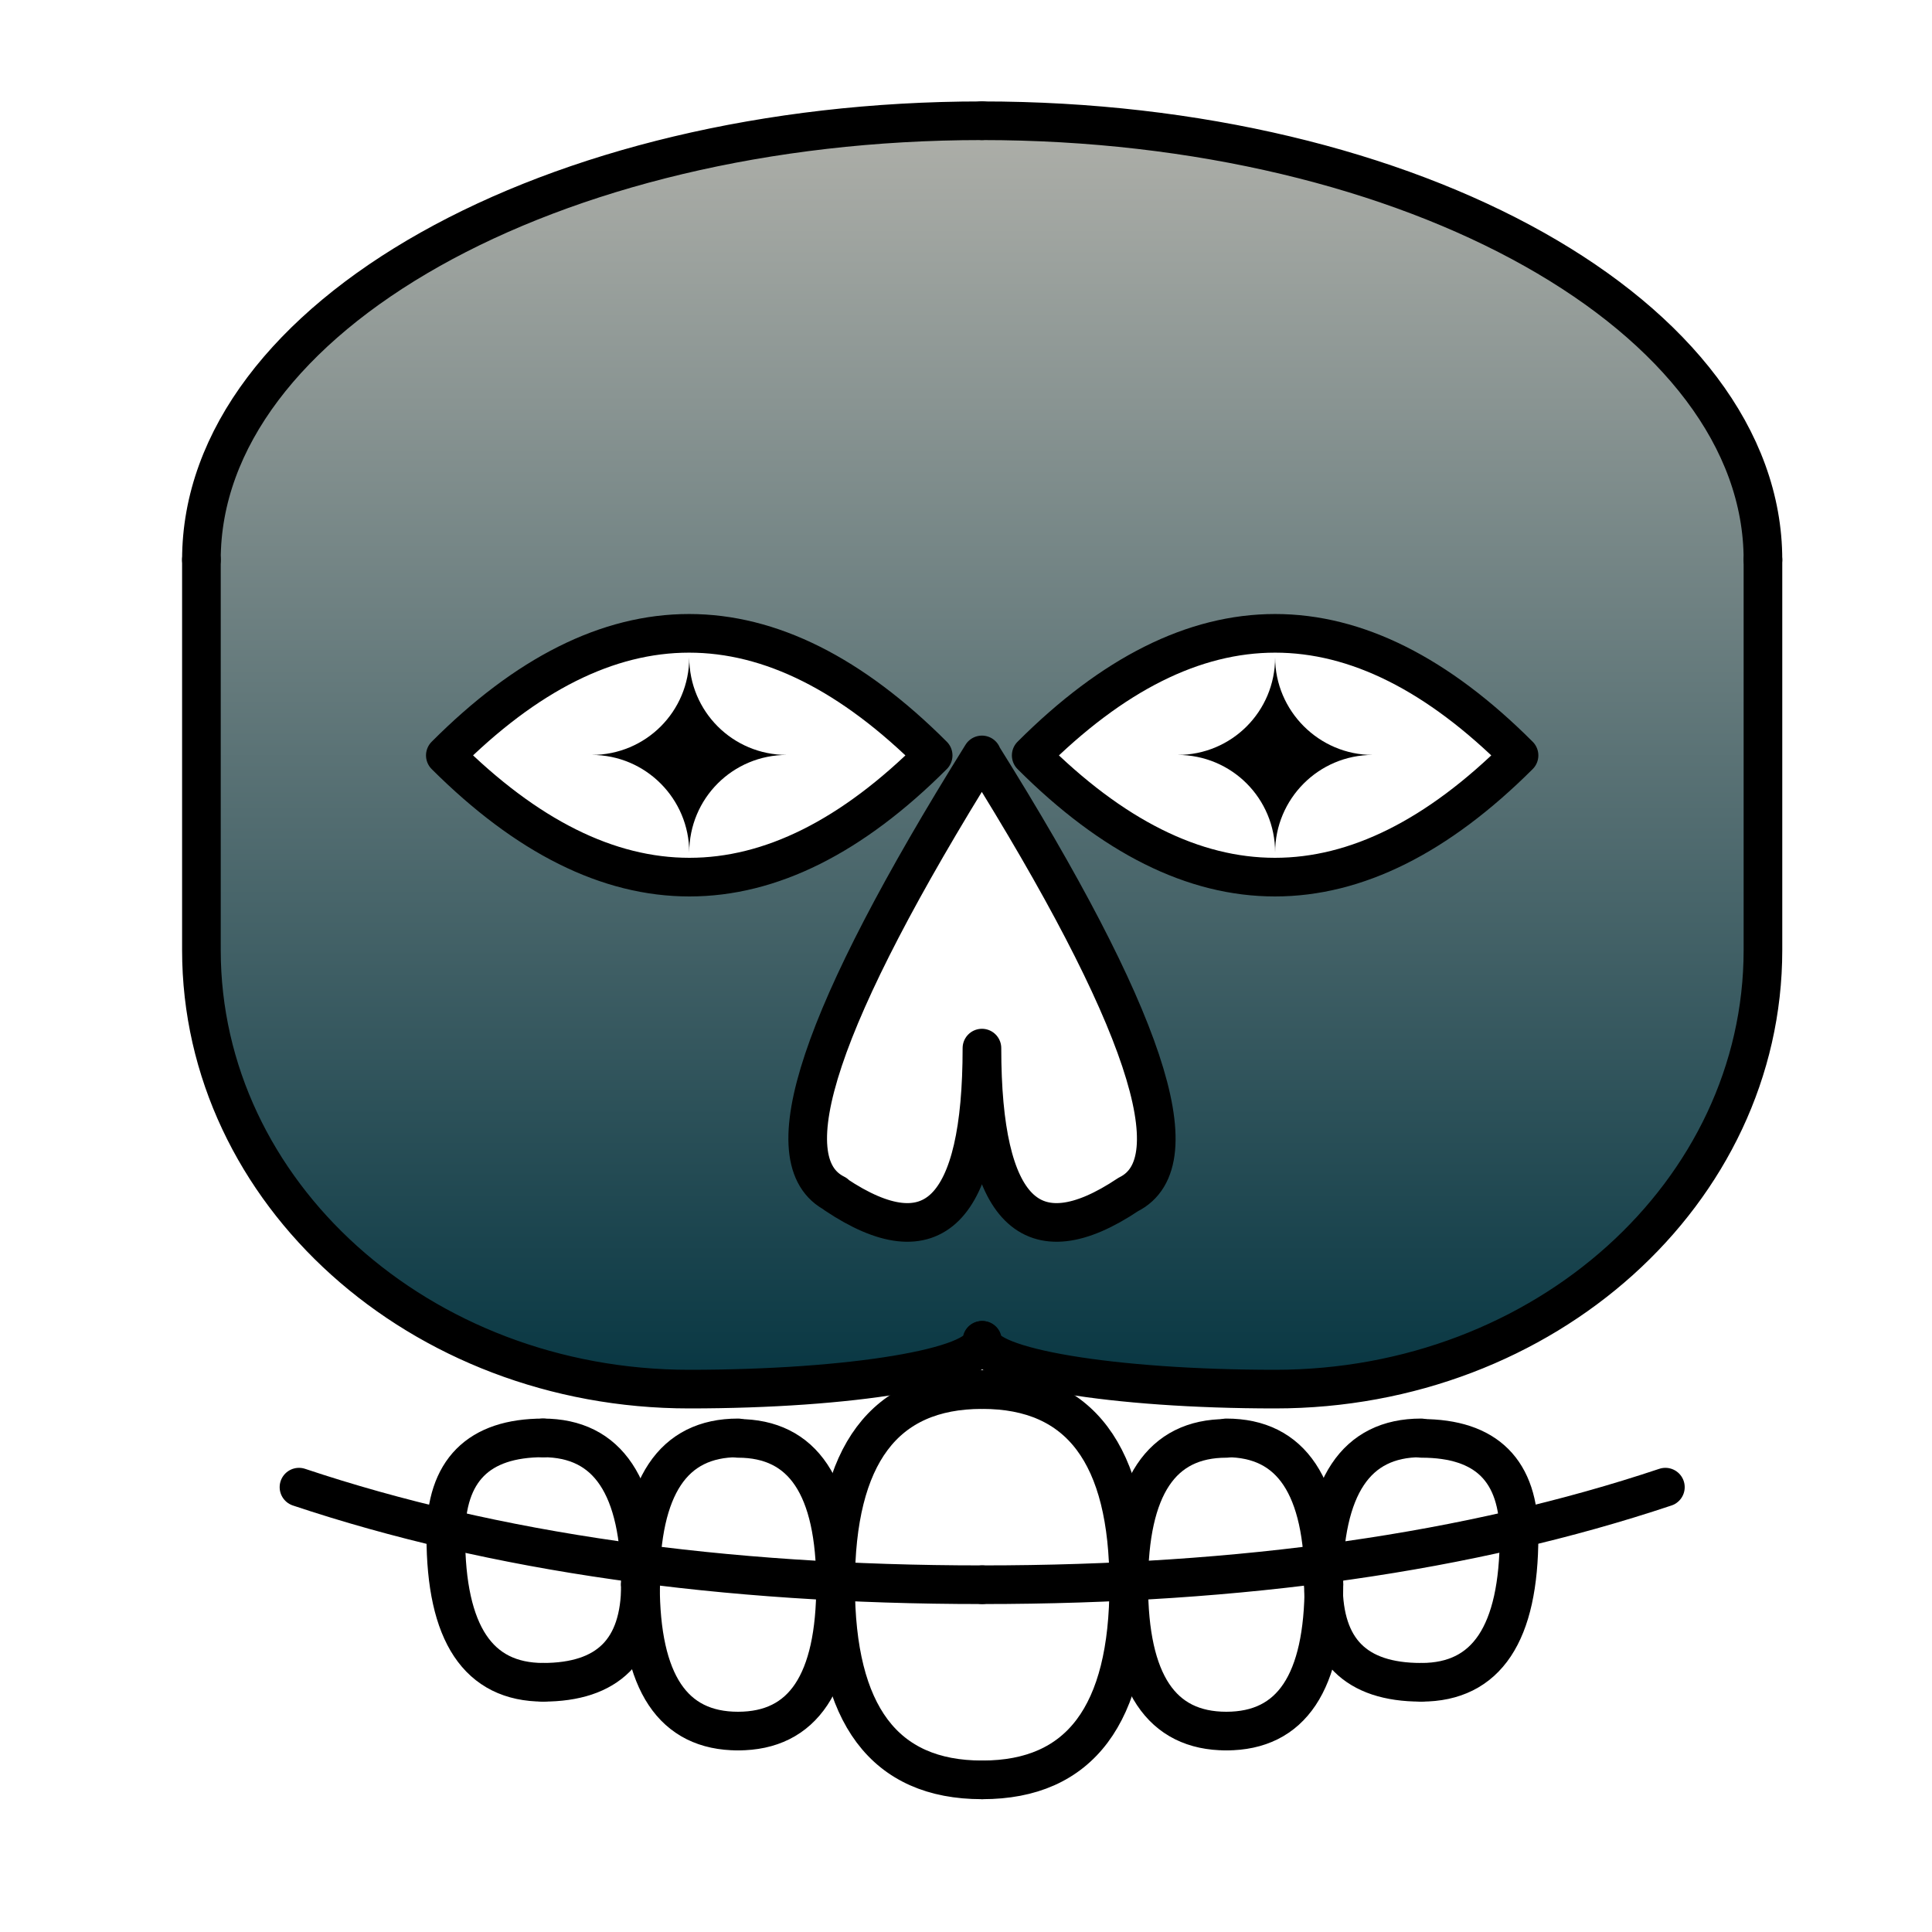 <?xml version="1.0" encoding="utf-8"?>
<!-- Generator: Adobe Illustrator 22.1.0, SVG Export Plug-In . SVG Version: 6.00 Build 0)  -->
<svg version="1.1" xmlns="http://www.w3.org/2000/svg" xmlns:xlink="http://www.w3.org/1999/xlink" x="0px" y="0px"
	 viewBox="0 0 400 400" style="enable-background:new 0 0 400 400;" xml:space="preserve">
<style type="text/css">
	.st0{fill:url(#SVGID_1_);}
	.st1{display:none;}
	.st2{display:inline;fill:url(#SVGID_2_);}
	.st3{display:inline;fill:url(#SVGID_3_);}
	.st4{display:inline;fill:none;stroke:#FFFFFF;stroke-width:6;stroke-linecap:round;stroke-linejoin:round;}
	.st5{display:inline;fill:none;stroke:#000000;stroke-width:8;stroke-linecap:round;stroke-linejoin:round;}
	.st6{display:inline;fill:none;stroke:#000000;stroke-width:6;stroke-linecap:round;stroke-linejoin:round;}
	.st7{fill:none;stroke:#000000;stroke-width:8;stroke-linecap:round;stroke-linejoin:round;stroke-miterlimit:10;}
</style>
<g id="Capa_2">
	<linearGradient id="SVGID_1_" gradientUnits="userSpaceOnUse" x1="203.355" y1="287.69" x2="203.355" y2="25">
		<stop  offset="0" style="stop-color:#073642"/>
		<stop  offset="1" style="stop-color:#AEAFA9"/>
	</linearGradient>
	<path class="st0" d="M203.4,277.6L203.4,277.6c0,5.6,27.2,10.1,60.6,10.1l0,0c55.8,0,101-40.7,101-90.9l0,0v-80.8
		C365,65.7,292.6,25,203.3,25l0,0c-89.3,0-161.6,40.7-161.6,90.9v80.8l0,0c0,50.2,45.2,90.9,101,90.9l0,0
		C176.2,287.7,203.3,283.1,203.4,277.6L203.4,277.6 M213.5,156.4c33.7-33.7,67.3-33.7,101,0C280.8,190,247.1,190,213.5,156.4
		 M233.6,247.3c-20.2,13.5-30.3,3.4-30.3-30.3c0,33.7-10.1,43.8-30.3,30.3l0,0c-13.4-6.7-3.3-37,30.3-90.9v0
		C237,210.2,247.1,240.6,233.6,247.3 M92.5,156.4c33.7-33.7,67.3-33.7,101,0C159.8,190,126.1,190,92.5,156.4"/>
</g>
<g id="Capa_5" class="st1">
	<linearGradient id="SVGID_2_" gradientUnits="userSpaceOnUse" x1="202.46" y1="380.902" x2="202.46" y2="269.024">
		<stop  offset="0" style="stop-color:#72DEC2"/>
		<stop  offset="0.13" style="stop-color:#7ADCBB"/>
		<stop  offset="0.333" style="stop-color:#90D5A7"/>
		<stop  offset="0.582" style="stop-color:#B4CB88"/>
		<stop  offset="0.865" style="stop-color:#E5BD5C"/>
		<stop  offset="1" style="stop-color:#FFB545"/>
	</linearGradient>
	<polyline class="st2" points="100.8,380.9 304.2,380.9 294.4,329 283.8,269 283.8,269 120.6,269.9 100.8,380.9 	"/>
	<linearGradient id="SVGID_3_" gradientUnits="userSpaceOnUse" x1="202.268" y1="290.122" x2="202.268" y2="25.683">
		<stop  offset="0" style="stop-color:#72DEC2"/>
		<stop  offset="0.111" style="stop-color:#8DD6AA"/>
		<stop  offset="0.305" style="stop-color:#B6CA86"/>
		<stop  offset="0.495" style="stop-color:#D6C16A"/>
		<stop  offset="0.677" style="stop-color:#ECBA55"/>
		<stop  offset="0.849" style="stop-color:#FAB649"/>
		<stop  offset="1" style="stop-color:#FFB545"/>
	</linearGradient>
	<path class="st3" d="M202.3,25.7c-89.9,0-162.7,41-162.7,91.5v81.4l0,0c0,50.6,45.5,91.5,101.7,91.5l0,0c33.7,0,61-4.6,61-10.2l0,0
		l0,0c0,5.6,27.3,10.2,61,10.2l0,0c56.2,0,101.7-41,101.7-91.5l0,0v-81.4C365,66.7,292.1,25.7,202.3,25.7L202.3,25.7z M110.7,157.9
		c0-16.9,13.7-30.5,30.5-30.5s30.5,13.7,30.5,30.5l0,0c0,16.9-13.7,30.5-30.5,30.5l0,0C124.4,188.4,110.7,174.8,110.7,157.9
		 M232.8,249.4c-20.3,13.6-30.5,3.4-30.5-30.5c0,33.9-10.2,44.1-30.5,30.5c-13.6-6.8-3.4-37.3,30.5-91.5
		C236.2,212.1,246.3,242.7,232.8,249.4z M232.7,157.9c0-16.9,13.7-30.5,30.5-30.5c16.9,0,30.5,13.7,30.5,30.5l0,0
		c0,16.9-13.7,30.5-30.5,30.5l0,0C246.4,188.4,232.7,174.8,232.7,157.9"/>
</g>
<g id="Capa_3" class="st1">
	<path class="st4" d="M344.7,259.6"/>
	<path class="st4" d="M-52-15"/>
	<path class="st5" d="M202.3,157.9c-33.9,54.2-44.1,84.8-30.5,91.5 M232.8,249.4c-20.3,13.6-30.5,3.4-30.5-30.5 M39.5,117.2
		c0-50.6,72.9-91.5,162.7-91.5 M39.5,117.2v81.4l0,0c0,50.6,45.5,91.5,101.7,91.5l0,0c33.7,0,61-4.6,61-10.2l0,0 M59.9,310.5
		c40.7,13.6,88.1,20.3,142.4,20.3 M171.8,330.8c0-27.1,10.2-40.7,30.5-40.7 M232.8,330.8c0,27.1-10.2,40.7-30.5,40.7 M232.8,330.8
		c0-20.3,6.8-30.5,20.3-30.5 M151.4,300.3c-13.6,0-20.3,10.2-20.3,30.5 M273.5,330.8c0,20.3-6.8,30.5-20.3,30.5 M151.4,361.3
		c13.6,0,20.3-10.2,20.3-30.5 M90.4,320.6c0-13.6,6.8-20.3,20.3-20.3 M293.8,300.3c-13.6,0-20.3,10.2-20.3,30.5 M314.1,320.6
		c0,20.3-6.8,30.5-20.3,30.5 M110.7,351.1c13.6,0,20.3-6.8,20.3-20.3 M131.1,157.9L131.1,157.9c0-5.6,4.6-10.2,10.2-10.2l0,0
		c5.6,0,10.2,4.6,10.2,10.2l0,0c0,5.6-4.6,10.2-10.2,10.2l0,0C135.6,168.1,131.1,163.5,131.1,157.9L131.1,157.9 M120.9,269.8
		L120.9,269.8l-20.3,111.9H304 M110.7,157.9c0-16.9,13.7-30.5,30.5-30.5s30.5,13.7,30.5,30.5l0,0c0,16.9-13.7,30.5-30.5,30.5l0,0
		C124.4,188.4,110.7,174.8,110.7,157.9 M222.6,157.9c0,28.1,27.3,50.9,61,50.9l0,0C283.6,180.7,256.3,157.9,222.6,157.9
		 M100.6,127.4c27.1-27.1,54.2-27.1,81.4,0 M202.3,157.9c33.9,54.2,44.1,84.8,30.5,91.5 M171.8,249.4c20.3,13.6,30.5,3.4,30.5-30.5
		 M365,117.2c0-50.6-72.9-91.5-162.7-91.5l0,0 M365,117.2v81.4l0,0c0,50.6-45.5,91.5-101.7,91.5l0,0c-33.7,0-61-4.6-61-10.2l0,0
		 M344.7,310.5c-40.7,13.6-88.1,20.3-142.4,20.3 M232.8,330.8c0-27.1-10.2-40.7-30.5-40.7 M171.8,330.8c0,27.1,10.2,40.7,30.5,40.7
		 M171.8,330.8c0-20.3-6.8-30.5-20.3-30.5 M253.1,300.3c13.6,0,20.3,10.2,20.3,30.5 M131.1,330.8c0,20.3,6.8,30.5,20.3,30.5
		 M253.1,361.3c-13.6,0-20.3-10.2-20.3-30.5 M314.1,320.6c0-13.6-6.8-20.3-20.3-20.3 M110.7,300.3c13.6,0,20.3,10.2,20.3,30.5
		 M90.4,320.6c0,20.3,6.8,30.5,20.3,30.5 M293.8,351.1c-13.6,0-20.3-6.8-20.3-20.3 M273.5,157.9L273.5,157.9
		c0-5.6-4.6-10.2-10.2-10.2l0,0c-5.6,0-10.2,4.6-10.2,10.2l0,0c0,5.6,4.6,10.2,10.2,10.2l0,0C268.9,168.1,273.5,163.5,273.5,157.9
		L273.5,157.9 M283.6,269.8L283.6,269.8L304,381.7H100.6 M293.8,157.9c0-16.9-13.7-30.5-30.5-30.5l0,0c-16.9,0-30.5,13.7-30.5,30.5
		s13.7,30.5,30.5,30.5l0,0C280.1,188.4,293.8,174.8,293.8,157.9 M181.9,157.9c0,28.1-27.3,50.9-61,50.9l0,0
		C120.9,180.7,148.2,157.9,181.9,157.9 M304,127.4c-27.1-27.1-54.2-27.1-81.4,0 M304,127.4c-27.1,33.9-54.2,33.9-81.4,0"/>
	<path class="st6" d="M100.6,127.4c27.1,33.9,54.2,33.9,81.4,0"/>
</g>
<g id="Capa_4">
	<title>tzontli_4</title>
	<g id="Capa_8">
		<path class="st7" d="M203.3,156.3c-33.6,53.9-43.8,84.2-30.3,90.9 M233.6,247.3c-20.2,13.5-30.3,3.4-30.3-30.3 M213.5,156.4
			c33.7-33.7,67.3-33.7,101,0C280.8,190,247.1,190,213.5,156.4 M203.3,156.4c33.7,53.9,43.8,84.2,30.3,90.9 M173,247.3
			c20.2,13.5,30.3,3.4,30.3-30.3 M193.2,156.4c-33.7-33.7-67.4-33.7-101,0C125.9,190,159.6,190,193.2,156.4"/>
		<path d="M284.2,156.3c-11.1,0-20.2-9.1-20.2-20.2l0,0c0,11.2-9,20.2-20.2,20.2c0,0,0,0,0,0l0,0c11.2,0,20.2,9,20.2,20.2
			c0,0,0,0,0,0l0,0l0,0C264,165.4,273,156.3,284.2,156.3C284.2,156.3,284.2,156.3,284.2,156.3L284.2,156.3"/>
		<path d="M122.5,156.3c11.2,0,20.2-9,20.2-20.2l0,0c0,11.2,9,20.2,20.2,20.2c0,0,0,0,0,0l0,0c-11.2,0-20.2,9-20.2,20.2l0,0
			C142.7,165.4,133.7,156.3,122.5,156.3C122.5,156.3,122.5,156.3,122.5,156.3L122.5,156.3"/>
		<path class="st7" d="M61.9,307.9c40.4,13.5,87.6,20.2,141.4,20.2"/>
		<path class="st7" d="M173,328.1c0-26.9,10.1-40.4,30.3-40.4"/>
		<path class="st7" d="M233.7,328.1c0,26.9-10.1,40.4-30.3,40.4"/>
		<path class="st7" d="M233.7,328.1c0-20.2,6.7-30.3,20.2-30.3"/>
		<path class="st7" d="M152.8,297.7c-13.5,0-20.2,10.1-20.2,30.3"/>
		<path class="st7" d="M274.1,328.1c0,20.2-6.7,30.3-20.2,30.3"/>
		<path class="st7" d="M152.8,358.4c13.5,0,20.2-10.1,20.2-30.3"/>
		<path class="st7" d="M92.3,318c0-13.5,6.7-20.3,20.2-20.3"/>
		<path class="st7" d="M294.2,297.7c-13.5,0-20.2,10.1-20.2,30.3"/>
		<path class="st7" d="M314.5,318c0,20.2-6.7,30.3-20.2,30.3"/>
		<path class="st7" d="M112.4,348.3c13.5,0,20.2-6.7,20.2-20.2"/>
		<path class="st7" d="M344.8,307.9c-40.4,13.5-87.6,20.2-141.4,20.2"/>
		<path class="st7" d="M233.7,328.1c0-26.9-10.1-40.4-30.3-40.4"/>
		<path class="st7" d="M173,328.1c0,26.9,10.1,40.4,30.3,40.4"/>
		<path class="st7" d="M173,328.1c0-20.2-6.7-30.3-20.2-30.3"/>
		<path class="st7" d="M253.9,297.7c13.5,0,20.2,10.1,20.2,30.3"/>
		<path class="st7" d="M132.6,328.1c0,20.2,6.7,30.3,20.2,30.3"/>
		<path class="st7" d="M253.9,358.4c-13.5,0-20.2-10.1-20.2-30.3"/>
		<path class="st7" d="M314.5,318c0-13.5-6.7-20.2-20.2-20.2"/>
		<path class="st7" d="M112.4,297.7c13.5,0,20.2,10.1,20.2,30.3"/>
		<path class="st7" d="M92.3,318c0,20.2,6.7,30.3,20.2,30.3"/>
		<path class="st7" d="M294.2,348.3c-13.5,0-20.2-6.7-20.2-20.2"/>
		<path class="st7" d="M41.7,115.9c0-50.2,72.4-90.9,161.6-90.9"/>
		<path class="st7" d="M41.7,115.9v80.8l0,0c0,50.2,45.2,90.9,101,90.9l0,0c33.5,0,60.6-4.5,60.6-10.1l0,0"/>
		<path class="st7" d="M365,115.9C365,65.7,292.6,25,203.3,25l0,0"/>
		<path class="st7" d="M365,115.9v80.8l0,0c0,50.2-45.2,90.9-101,90.9l0,0c-33.5,0-60.6-4.5-60.6-10.1l0,0"/>
	</g>
</g>
</svg>

